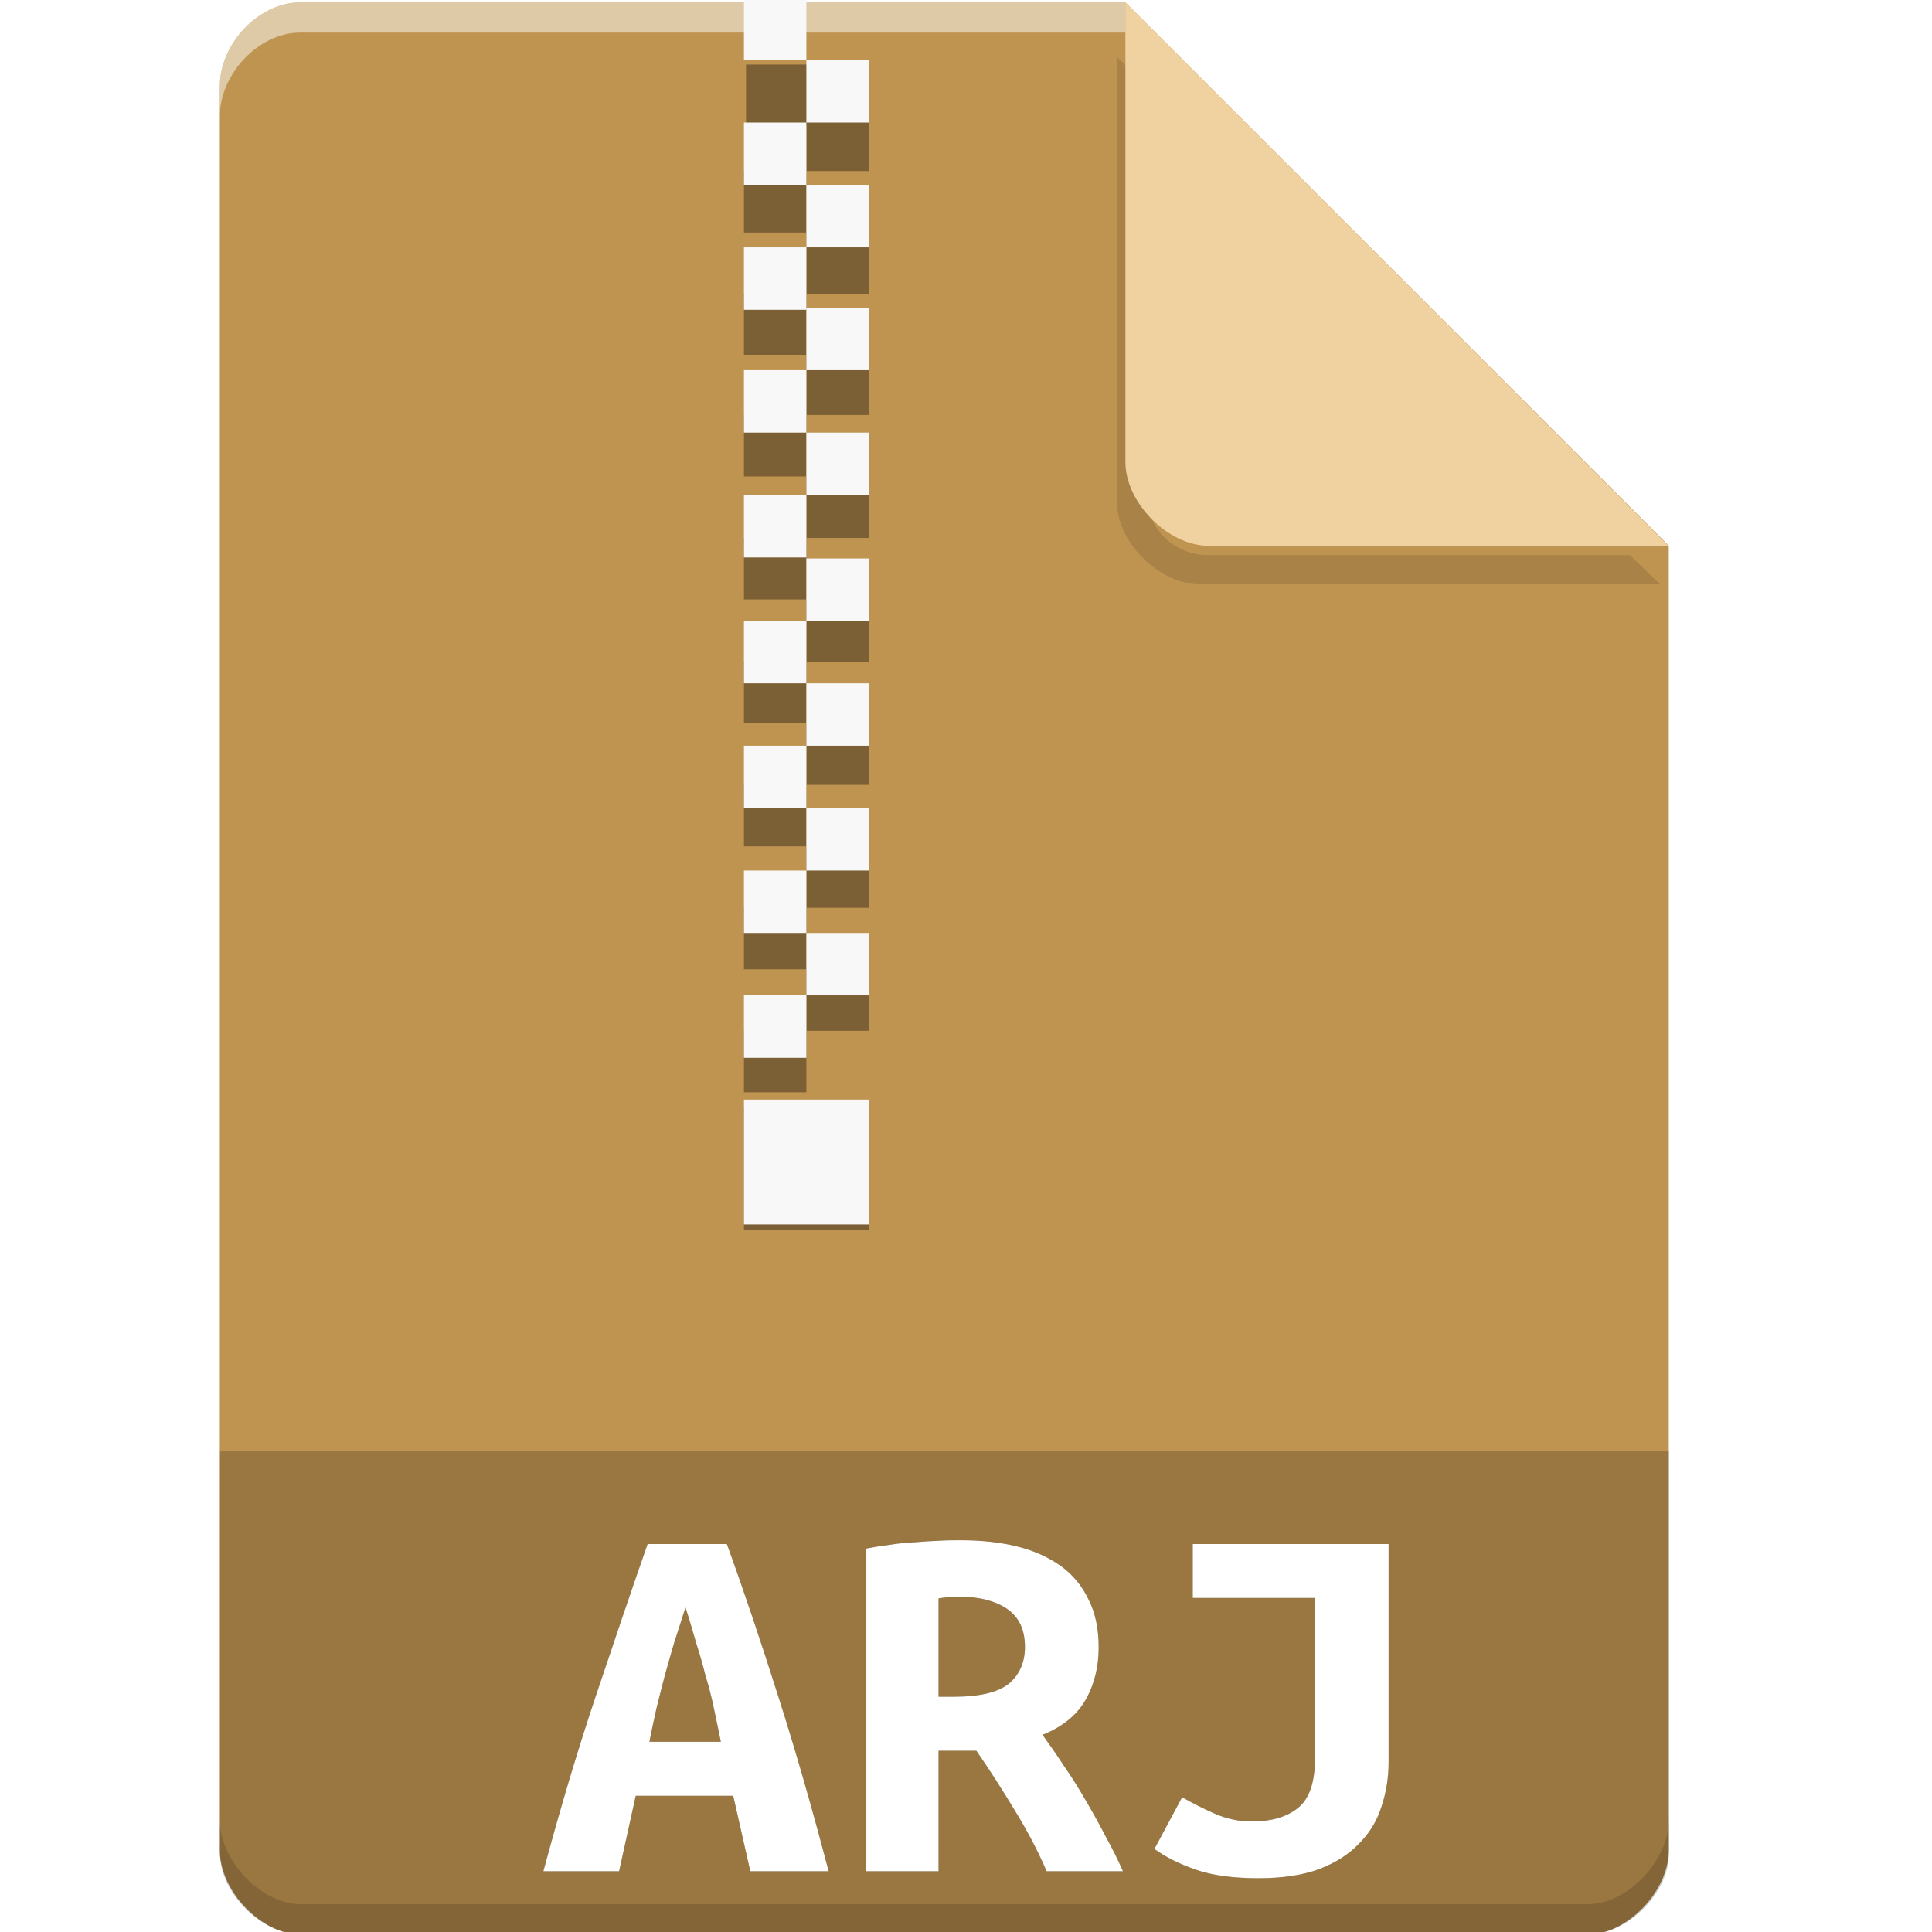 <?xml version="1.0" encoding="UTF-8" standalone="no"?>
<svg
   xmlns:dc="http://purl.org/dc/elements/1.1/"
   xmlns:cc="http://creativecommons.org/ns#"
   xmlns:rdf="http://www.w3.org/1999/02/22-rdf-syntax-ns#"
   xmlns:svg="http://www.w3.org/2000/svg"
   xmlns="http://www.w3.org/2000/svg"
   xmlns:sodipodi="http://sodipodi.sourceforge.net/DTD/sodipodi-0.dtd"
   xmlns:inkscape="http://www.inkscape.org/namespaces/inkscape"
   width="64px"
   height="64px"
   viewBox="0 0 64 64"
   version="1.1"
   id="svg2"
   inkscape:version="0.91 r13725"
   sodipodi:docname="application-x-arj.svg">
  <defs
     id="defs33">
    <filter
       inkscape:collect="always"
       style="color-interpolation-filters:sRGB"
       id="filter4185-0-4-6"
       x="-0.096"
       width="1.192"
       y="-0.096"
       height="1.192">
      <feGaussianBlur
         inkscape:collect="always"
         stdDeviation="0.72"
         id="feGaussianBlur4187-3-7-0" />
    </filter>
    <filter
       inkscape:collect="always"
       style="color-interpolation-filters:sRGB"
       id="filter4272-2"
       x="-0.509"
       width="2.019"
       y="-0.053"
       height="1.106">
      <feGaussianBlur
         inkscape:collect="always"
         stdDeviation="0.878"
         id="feGaussianBlur4274-9" />
    </filter>
    <filter
       inkscape:collect="always"
       style="color-interpolation-filters:sRGB"
       id="filter4279"
       x="-0.067"
       width="1.134"
       y="-0.168"
       height="1.336">
      <feGaussianBlur
         inkscape:collect="always"
         stdDeviation="0.784"
         id="feGaussianBlur4281" />
    </filter>
  </defs>
  <sodipodi:namedview
     pagecolor="#ffffff"
     bordercolor="#666666"
     borderopacity="1"
     objecttolerance="10"
     gridtolerance="10"
     guidetolerance="10"
     inkscape:pageopacity="0"
     inkscape:pageshadow="2"
     inkscape:window-width="1301"
     inkscape:window-height="744"
     id="namedview31"
     showgrid="false"
     inkscape:zoom="5.2149125"
     inkscape:cx="0.73702735"
     inkscape:cy="9.1771661"
     inkscape:window-x="65"
     inkscape:window-y="24"
     inkscape:window-maximized="1"
     inkscape:current-layer="svg2" />
  <g
     id="g4194">
    <g
       id="g5904"
       transform="translate(-471.22,-347.311)">
      <g
         id="g5854">
        <g
           id="g4149-1-0"
           transform="translate(470.501,347.389)">
          <path
             inkscape:connector-curvature="0"
             id="path5-6-2-0"
             d="M 10.672,0 C 9.297,0 8,1.355 8,2.789 L 8,61.211 C 8,62.566 9.375,64 10.672,64 l 42.656,0 C 54.625,64 56,62.566 56,61.211 L 56,18 38,0 Z m 0,0"
             style="fill:#bf9451;fill-opacity:1;fill-rule:nonzero;stroke:none" />
          <path
             style="opacity:0.35;fill:#000000;fill-opacity:1;fill-rule:nonzero;stroke:none;filter:url(#filter4185-0-4-6)"
             d="m 37.727,1.273 0,15.227 c 0,1.348 1.41,2.773 2.758,2.773 l 15.227,0 -1,-1 -13.984,0 c -1.108,0 -2,-0.892 -2,-2 l 0,-14 -1,-1 z"
             id="path4183-4-8-6"
             inkscape:connector-curvature="0"
             transform="matrix(1,0,0,0.97,0,0.584)" />
          <path
             inkscape:connector-curvature="0"
             id="path9-7-6-8"
             d="M 38,0 55.984,18 40.758,18 C 39.41,18 38,16.574 38,15.227 Z m 0,0"
             style="fill:#f0d2a1;fill-opacity:1;fill-rule:nonzero;stroke:none" />
          <path
             style="opacity:0.5;fill:#ffffff;fill-opacity:1;fill-rule:nonzero;stroke:none"
             d="M 10.672,2.0000001e-8 C 9.297,2.0000001e-8 8,1.355 8,2.789 l 0,1 C 8,2.355 9.297,1 10.672,1 L 38,1 38,2e-8 l -27.328,0 z"
             id="path4160-2-7-8"
             inkscape:connector-curvature="0" />
          <path
             style="opacity:0.15;fill:#000000;fill-opacity:1;fill-rule:nonzero;stroke:none"
             d="m 8,60.211 0,1 c 0,1.355 1.375,2.789 2.672,2.789 L 53.328,64 C 54.625,64 56,62.566 56,61.211 l 0,-1 C 56,61.566 54.625,63 53.328,63 L 10.672,63 C 9.375,63 8,61.566 8,60.211 Z"
             id="path4178-0-2-3"
             inkscape:connector-curvature="0" />
        </g>
        <g
           transform="translate(130,-0.061)"
           id="g5476-4">
          <g
             transform="matrix(1,0,0,0.985,339.864,348.963)"
             style="opacity:0.35;fill:#000000;fill-opacity:1;filter:url(#filter4272-2)"
             id="g5478-9">
            <path
               style="fill:#000000;fill-opacity:1;fill-rule:evenodd;stroke:none"
               d="m 26.068,0.553 2.068,0 0,2.068 -2.068,0 z m 0,0"
               id="path5480-2"
               inkscape:connector-curvature="0" />
            <path
               style="fill:#000000;fill-opacity:1;fill-rule:evenodd;stroke:none"
               d="m 28.068,2.068 2.068,0 0,2.068 -2.068,0 z m 0,0"
               id="path5482-6"
               inkscape:connector-curvature="0" />
            <path
               style="fill:#000000;fill-opacity:1;fill-rule:evenodd;stroke:none"
               d="m 26,4.136 2.068,0 0,2.068 -2.068,0 z m 0,0"
               id="path5484-8"
               inkscape:connector-curvature="0" />
            <path
               style="fill:#000000;fill-opacity:1;fill-rule:evenodd;stroke:none"
               d="m 28.068,6.203 2.068,0 0,2.068 -2.068,0 z m 0,0"
               id="path5486-0"
               inkscape:connector-curvature="0" />
            <path
               style="fill:#000000;fill-opacity:1;fill-rule:evenodd;stroke:none"
               d="m 26,8.271 2.068,0 0,2.068 -2.068,0 z m 0,0"
               id="path5488-8"
               inkscape:connector-curvature="0" />
            <path
               style="fill:#000000;fill-opacity:1;fill-rule:evenodd;stroke:none"
               d="m 26,35.621 4.136,0 0,4.136 -4.136,0 z m 0,0"
               id="path5490-9"
               inkscape:connector-curvature="0" />
            <path
               inkscape:connector-curvature="0"
               id="path5492-4"
               d="m 28.068,10.271 2.068,0 0,2.068 -2.068,0 z m 0,0"
               style="fill:#000000;fill-opacity:1;fill-rule:evenodd;stroke:none" />
            <path
               inkscape:connector-curvature="0"
               id="path5494-0"
               d="m 26,12.339 2.068,0 0,2.068 -2.068,0 z m 0,0"
               style="fill:#000000;fill-opacity:1;fill-rule:evenodd;stroke:none" />
            <path
               inkscape:connector-curvature="0"
               id="path5496-6"
               d="m 28.068,14.407 2.068,0 0,2.068 -2.068,0 z m 0,0"
               style="fill:#000000;fill-opacity:1;fill-rule:evenodd;stroke:none" />
            <path
               inkscape:connector-curvature="0"
               id="path5498-3"
               d="m 26,16.475 2.068,0 0,2.068 -2.068,0 z m 0,0"
               style="fill:#000000;fill-opacity:1;fill-rule:evenodd;stroke:none" />
            <path
               style="fill:#000000;fill-opacity:1;fill-rule:evenodd;stroke:none"
               d="m 28.068,18.576 2.068,0 0,2.068 -2.068,0 z m 0,0"
               id="path5500-0"
               inkscape:connector-curvature="0" />
            <path
               style="fill:#000000;fill-opacity:1;fill-rule:evenodd;stroke:none"
               d="m 26,20.644 2.068,0 0,2.068 -2.068,0 z m 0,0"
               id="path5502-2"
               inkscape:connector-curvature="0" />
            <path
               style="fill:#000000;fill-opacity:1;fill-rule:evenodd;stroke:none"
               d="m 28.068,22.712 2.068,0 0,2.068 -2.068,0 z m 0,0"
               id="path5504-2"
               inkscape:connector-curvature="0" />
            <path
               style="fill:#000000;fill-opacity:1;fill-rule:evenodd;stroke:none"
               d="m 26,24.78 2.068,0 0,2.068 -2.068,0 z m 0,0"
               id="path5506-4"
               inkscape:connector-curvature="0" />
            <path
               inkscape:connector-curvature="0"
               id="path5508-4"
               d="m 28.068,26.847 2.068,0 0,2.068 -2.068,0 z m 0,0"
               style="fill:#000000;fill-opacity:1;fill-rule:evenodd;stroke:none" />
            <path
               inkscape:connector-curvature="0"
               id="path5510-0"
               d="m 26,28.915 2.068,0 0,2.068 -2.068,0 z m 0,0"
               style="fill:#000000;fill-opacity:1;fill-rule:evenodd;stroke:none" />
            <path
               inkscape:connector-curvature="0"
               id="path5512-0"
               d="m 28.068,30.983 2.068,0 0,2.068 -2.068,0 z m 0,0"
               style="fill:#000000;fill-opacity:1;fill-rule:evenodd;stroke:none" />
            <path
               inkscape:connector-curvature="0"
               id="path5514-4"
               d="m 26,33.051 2.068,0 0,2.068 -2.068,0 z m 0,0"
               style="fill:#000000;fill-opacity:1;fill-rule:evenodd;stroke:none" />
          </g>
          <g
             transform="translate(339.864,347.294)"
             id="g5516-5">
            <path
               inkscape:connector-curvature="0"
               id="path5518-6"
               d="m 26,0 2.068,0 0,2.068 -2.068,0 z m 0,0"
               style="fill:#f8f8f8;fill-opacity:1;fill-rule:evenodd;stroke:none" />
            <path
               inkscape:connector-curvature="0"
               id="path5520-6"
               d="m 28.068,2.068 2.068,0 0,2.068 -2.068,0 z m 0,0"
               style="fill:#f8f8f8;fill-opacity:1;fill-rule:evenodd;stroke:none" />
            <path
               inkscape:connector-curvature="0"
               id="path5522-7"
               d="m 26,4.136 2.068,0 0,2.068 -2.068,0 z m 0,0"
               style="fill:#f8f8f8;fill-opacity:1;fill-rule:evenodd;stroke:none" />
            <path
               inkscape:connector-curvature="0"
               id="path5524-7"
               d="m 28.068,6.203 2.068,0 0,2.068 -2.068,0 z m 0,0"
               style="fill:#f8f8f8;fill-opacity:1;fill-rule:evenodd;stroke:none" />
            <path
               inkscape:connector-curvature="0"
               id="path5526-8"
               d="m 26,8.271 2.068,0 0,2.068 -2.068,0 z m 0,0"
               style="fill:#f8f8f8;fill-opacity:1;fill-rule:evenodd;stroke:none" />
            <path
               inkscape:connector-curvature="0"
               id="path5528-9"
               d="m 26,36.503 4.136,0 0,4.136 -4.136,0 z m 0,0"
               style="fill:#f8f8f8;fill-opacity:1;fill-rule:evenodd;stroke:none" />
            <path
               style="fill:#f8f8f8;fill-opacity:1;fill-rule:evenodd;stroke:none"
               d="m 28.068,10.271 2.068,0 0,2.068 -2.068,0 z m 0,0"
               id="path5530-3"
               inkscape:connector-curvature="0" />
            <path
               style="fill:#f8f8f8;fill-opacity:1;fill-rule:evenodd;stroke:none"
               d="m 26,12.339 2.068,0 0,2.068 -2.068,0 z m 0,0"
               id="path5532-6"
               inkscape:connector-curvature="0" />
            <path
               style="fill:#f8f8f8;fill-opacity:1;fill-rule:evenodd;stroke:none"
               d="m 28.068,14.407 2.068,0 0,2.068 -2.068,0 z m 0,0"
               id="path5534-8"
               inkscape:connector-curvature="0" />
            <path
               style="fill:#f8f8f8;fill-opacity:1;fill-rule:evenodd;stroke:none"
               d="m 26,16.475 2.068,0 0,2.068 -2.068,0 z m 0,0"
               id="path5536-8"
               inkscape:connector-curvature="0" />
            <path
               inkscape:connector-curvature="0"
               id="path5538-2"
               d="m 28.068,18.576 2.068,0 0,2.068 -2.068,0 z m 0,0"
               style="fill:#f8f8f8;fill-opacity:1;fill-rule:evenodd;stroke:none" />
            <path
               inkscape:connector-curvature="0"
               id="path5540-7"
               d="m 26,20.644 2.068,0 0,2.068 -2.068,0 z m 0,0"
               style="fill:#f8f8f8;fill-opacity:1;fill-rule:evenodd;stroke:none" />
            <path
               inkscape:connector-curvature="0"
               id="path5542-1"
               d="m 28.068,22.712 2.068,0 0,2.068 -2.068,0 z m 0,0"
               style="fill:#f8f8f8;fill-opacity:1;fill-rule:evenodd;stroke:none" />
            <path
               inkscape:connector-curvature="0"
               id="path5544-9"
               d="m 26,24.78 2.068,0 0,2.068 -2.068,0 z m 0,0"
               style="fill:#f8f8f8;fill-opacity:1;fill-rule:evenodd;stroke:none" />
            <path
               style="fill:#f8f8f8;fill-opacity:1;fill-rule:evenodd;stroke:none"
               d="m 28.068,26.847 2.068,0 0,2.068 -2.068,0 z m 0,0"
               id="path5546-7"
               inkscape:connector-curvature="0" />
            <path
               style="fill:#f8f8f8;fill-opacity:1;fill-rule:evenodd;stroke:none"
               d="m 26,28.915 2.068,0 0,2.068 -2.068,0 z m 0,0"
               id="path5548-3"
               inkscape:connector-curvature="0" />
            <path
               style="fill:#f8f8f8;fill-opacity:1;fill-rule:evenodd;stroke:none"
               d="m 28.068,30.983 2.068,0 0,2.068 -2.068,0 z m 0,0"
               id="path5550-7"
               inkscape:connector-curvature="0" />
            <path
               style="fill:#f8f8f8;fill-opacity:1;fill-rule:evenodd;stroke:none"
               d="m 26,33.051 2.068,0 0,2.068 -2.068,0 z m 0,0"
               id="path5552-8"
               inkscape:connector-curvature="0" />
          </g>
        </g>
      </g>
      <path
         inkscape:connector-curvature="0"
         id="path7-9"
         d="m 478.508,395.389 0,13.336 c 0,1.297 1.375,2.664 2.664,2.664 l 42.672,0 c 1.289,0 2.664,-1.367 2.664,-2.664 l 0,-13.336 z m 0,0"
         style="fill:#000000;fill-opacity:0.196;fill-rule:nonzero;stroke:none" />
    </g>
    <g
       style="fill:#000000;opacity:0.35;filter:url(#filter4279)"
       id="g4271">
      <path
         style="stroke:none;fill-rule:nonzero;fill:#000000;fill-opacity:1"
         d="M 24.855 61.988 L 24.289 59.488 L 21.059 59.488 L 20.508 61.988 L 18 61.988 C 18.574 59.855 19.156 57.906 19.746 56.156 C 20.336 54.395 20.902 52.723 21.453 51.148 L 24.078 51.148 C 24.652 52.73 25.219 54.418 25.785 56.207 C 26.355 57.988 26.906 59.914 27.449 61.988 L 24.855 61.988 M 22.707 53.246 C 22.578 53.656 22.453 54.051 22.332 54.418 C 22.223 54.781 22.125 55.141 22.02 55.512 C 21.93 55.855 21.84 56.215 21.75 56.574 C 21.668 56.938 21.586 57.312 21.512 57.699 L 23.879 57.699 C 23.797 57.312 23.727 56.938 23.645 56.574 C 23.57 56.215 23.48 55.855 23.371 55.512 C 23.281 55.141 23.176 54.781 23.059 54.418 C 22.953 54.051 22.84 53.656 22.707 53.246 "
         id="path4273" />
      <path
         style="stroke:none;fill-rule:nonzero;fill:#000000;fill-opacity:1"
         d="M 31.812 51.023 C 32.508 51.023 33.133 51.09 33.699 51.23 C 34.254 51.367 34.738 51.59 35.141 51.875 C 35.551 52.172 35.855 52.551 36.066 53 C 36.289 53.441 36.395 53.969 36.395 54.574 C 36.395 55.207 36.258 55.781 35.969 56.297 C 35.684 56.805 35.207 57.199 34.535 57.469 C 34.754 57.773 34.992 58.109 35.238 58.488 C 35.492 58.848 35.73 59.234 35.969 59.645 C 36.199 60.039 36.422 60.438 36.633 60.848 C 36.855 61.25 37.043 61.629 37.199 61.988 L 34.672 61.988 C 34.371 61.293 34.016 60.621 33.617 59.973 C 33.223 59.324 32.805 58.66 32.344 57.996 L 31.09 57.996 L 31.09 61.988 L 28.68 61.988 L 28.68 51.301 C 28.918 51.254 29.172 51.211 29.441 51.18 C 29.727 51.129 30.016 51.105 30.301 51.09 C 30.59 51.066 30.867 51.047 31.129 51.039 C 31.395 51.023 31.613 51.023 31.812 51.023 M 33.953 54.559 C 33.953 53.984 33.754 53.566 33.363 53.297 C 32.969 53.031 32.449 52.895 31.812 52.895 C 31.723 52.895 31.613 52.902 31.484 52.91 C 31.352 52.91 31.223 52.926 31.09 52.949 L 31.09 56.207 L 31.613 56.207 C 32.441 56.207 33.035 56.066 33.402 55.789 C 33.762 55.492 33.953 55.082 33.953 54.559 "
         id="path4275" />
      <path
         style="stroke:none;fill-rule:nonzero;fill:#000000;fill-opacity:1"
         d="M 46 58.363 C 46 58.891 45.918 59.391 45.762 59.855 C 45.613 60.324 45.367 60.727 45.016 61.078 C 44.68 61.43 44.238 61.711 43.688 61.922 C 43.137 62.121 42.473 62.219 41.688 62.219 C 40.867 62.219 40.176 62.129 39.629 61.941 C 39.078 61.75 38.617 61.523 38.242 61.25 L 39.16 59.535 C 39.488 59.727 39.848 59.906 40.234 60.078 C 40.645 60.258 41.055 60.34 41.473 60.34 C 42.098 60.34 42.605 60.199 42.98 59.906 C 43.375 59.602 43.562 59.043 43.562 58.242 L 43.562 52.934 L 39.512 52.934 L 39.512 51.148 L 46 51.148 L 46 58.363 "
         id="path4277" />
    </g>
    <g
       id="surface1">
      <path
         id="path9"
         d="M 24.855 61.988 L 24.289 59.488 L 21.059 59.488 L 20.508 61.988 L 18 61.988 C 18.574 59.855 19.156 57.906 19.746 56.156 C 20.336 54.395 20.902 52.723 21.453 51.148 L 24.078 51.148 C 24.652 52.73 25.219 54.418 25.785 56.207 C 26.355 57.988 26.906 59.914 27.449 61.988 L 24.855 61.988 M 22.707 53.246 C 22.578 53.656 22.453 54.051 22.332 54.418 C 22.223 54.781 22.125 55.141 22.02 55.512 C 21.93 55.855 21.84 56.215 21.75 56.574 C 21.668 56.938 21.586 57.312 21.512 57.699 L 23.879 57.699 C 23.797 57.312 23.727 56.938 23.645 56.574 C 23.57 56.215 23.48 55.855 23.371 55.512 C 23.281 55.141 23.176 54.781 23.059 54.418 C 22.953 54.051 22.84 53.656 22.707 53.246 "
         style=" stroke:none;fill-rule:nonzero;fill:rgb(100%,100%,100%);fill-opacity:1;" />
      <path
         id="path13"
         d="M 31.812 51.023 C 32.508 51.023 33.133 51.09 33.699 51.23 C 34.254 51.367 34.738 51.59 35.141 51.875 C 35.551 52.172 35.855 52.551 36.066 53 C 36.289 53.441 36.395 53.969 36.395 54.574 C 36.395 55.207 36.258 55.781 35.969 56.297 C 35.684 56.805 35.207 57.199 34.535 57.469 C 34.754 57.773 34.992 58.109 35.238 58.488 C 35.492 58.848 35.73 59.234 35.969 59.645 C 36.199 60.039 36.422 60.438 36.633 60.848 C 36.855 61.25 37.043 61.629 37.199 61.988 L 34.672 61.988 C 34.371 61.293 34.016 60.621 33.617 59.973 C 33.223 59.324 32.805 58.66 32.344 57.996 L 31.09 57.996 L 31.09 61.988 L 28.68 61.988 L 28.68 51.301 C 28.918 51.254 29.172 51.211 29.441 51.18 C 29.727 51.129 30.016 51.105 30.301 51.09 C 30.59 51.066 30.867 51.047 31.129 51.039 C 31.395 51.023 31.613 51.023 31.812 51.023 M 33.953 54.559 C 33.953 53.984 33.754 53.566 33.363 53.297 C 32.969 53.031 32.449 52.895 31.812 52.895 C 31.723 52.895 31.613 52.902 31.484 52.91 C 31.352 52.91 31.223 52.926 31.09 52.949 L 31.09 56.207 L 31.613 56.207 C 32.441 56.207 33.035 56.066 33.402 55.789 C 33.762 55.492 33.953 55.082 33.953 54.559 "
         style=" stroke:none;fill-rule:nonzero;fill:rgb(100%,100%,100%);fill-opacity:1;" />
      <path
         id="path17"
         d="M 46 58.363 C 46 58.891 45.918 59.391 45.762 59.855 C 45.613 60.324 45.367 60.727 45.016 61.078 C 44.68 61.43 44.238 61.711 43.688 61.922 C 43.137 62.121 42.473 62.219 41.688 62.219 C 40.867 62.219 40.176 62.129 39.629 61.941 C 39.078 61.75 38.617 61.523 38.242 61.25 L 39.16 59.535 C 39.488 59.727 39.848 59.906 40.234 60.078 C 40.645 60.258 41.055 60.34 41.473 60.34 C 42.098 60.34 42.605 60.199 42.98 59.906 C 43.375 59.602 43.562 59.043 43.562 58.242 L 43.562 52.934 L 39.512 52.934 L 39.512 51.148 L 46 51.148 L 46 58.363 "
         style=" stroke:none;fill-rule:nonzero;fill:rgb(100%,100%,100%);fill-opacity:1;" />
    </g>
  </g>
</svg>
